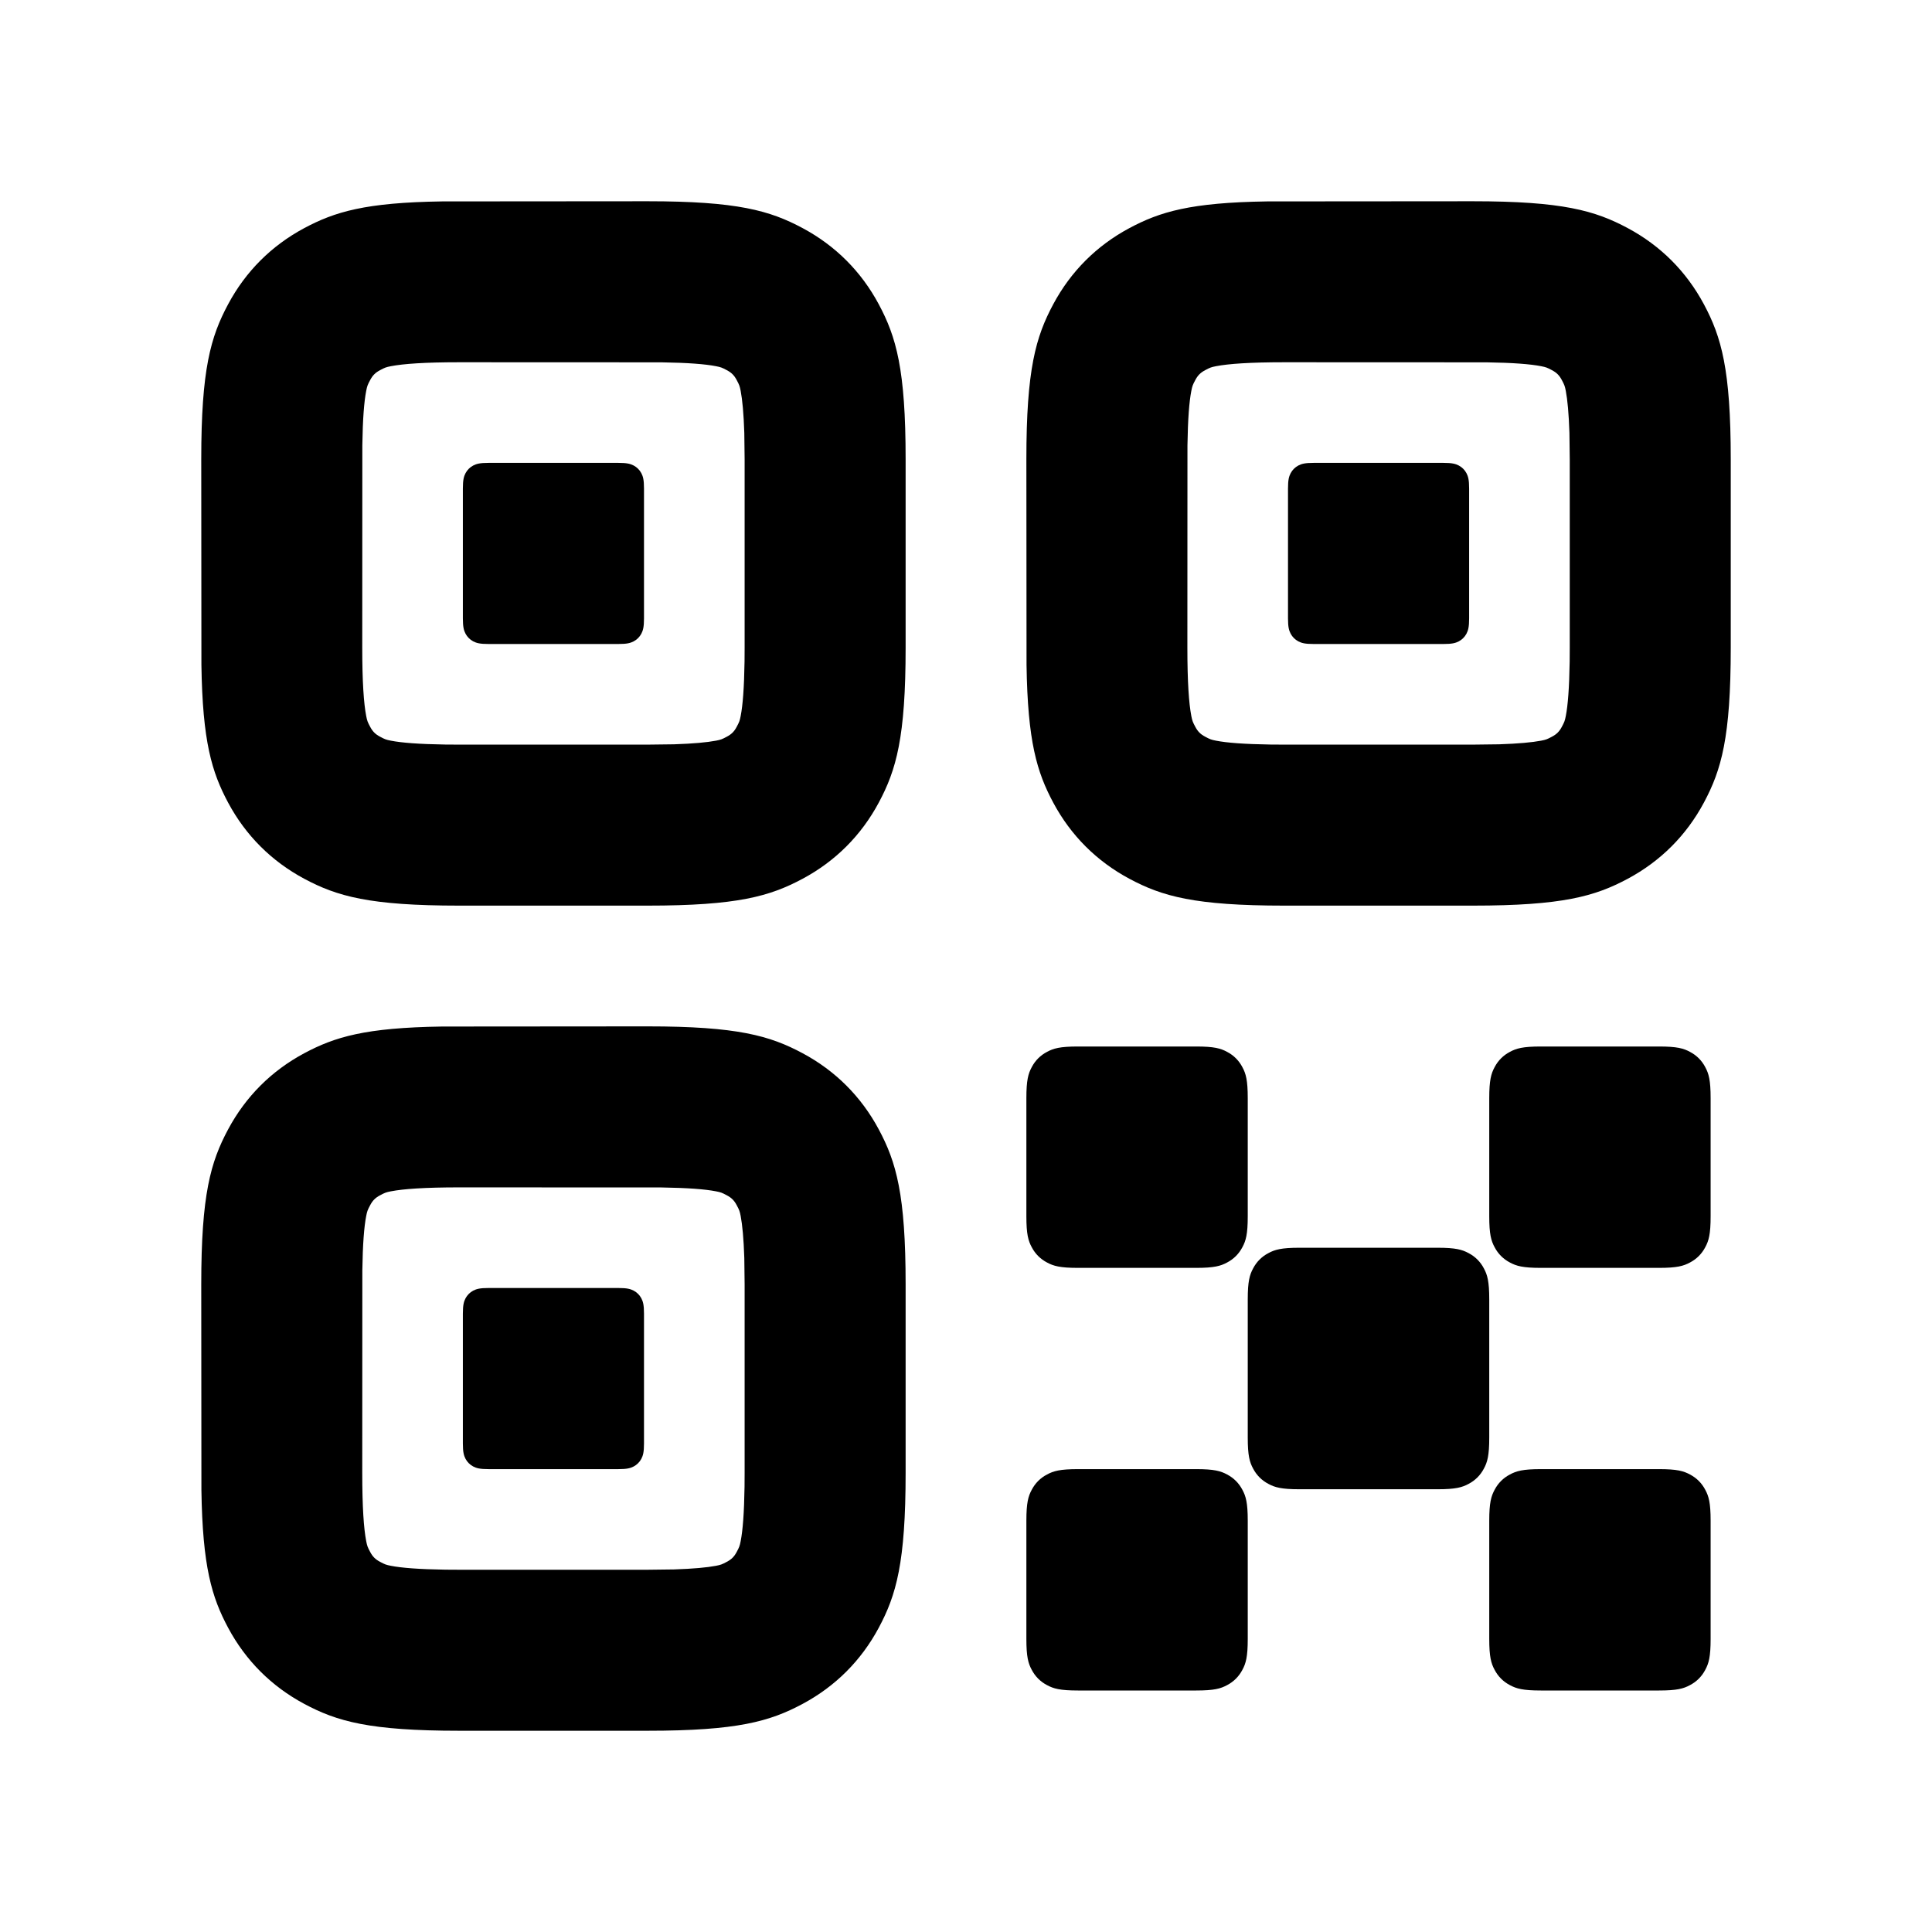 <?xml version="1.0" encoding="UTF-8"?>
<svg width="24px" height="24px" viewBox="0 0 24 24" version="1.1" xmlns="http://www.w3.org/2000/svg" xmlns:xlink="http://www.w3.org/1999/xlink">
    <title>Public/ic_public_code_filled</title>
    <defs>
        <path d="M8.045,12.75 C9.16,12.75 9.564,12.866 9.971,13.084 C10.378,13.302 10.698,13.622 10.916,14.029 C11.134,14.436 11.25,14.84 11.25,15.955 L11.25,18.295 C11.25,19.41 11.134,19.814 10.916,20.221 C10.698,20.628 10.378,20.948 9.971,21.166 C9.564,21.384 9.16,21.5 8.045,21.5 L5.705,21.5 C4.59,21.5 4.186,21.384 3.779,21.166 C3.372,20.948 3.052,20.628 2.834,20.221 C2.631,19.841 2.516,19.463 2.502,18.509 L2.5,15.955 C2.5,14.84 2.616,14.436 2.834,14.029 C3.052,13.622 3.372,13.302 3.779,13.084 C4.159,12.881 4.537,12.766 5.491,12.752 L8.045,12.75 Z M14.859,18.25 C15.082,18.25 15.163,18.273 15.244,18.317 C15.326,18.36 15.39,18.424 15.433,18.506 C15.477,18.587 15.5,18.668 15.5,18.891 L15.5,20.359 C15.5,20.582 15.477,20.663 15.433,20.744 C15.39,20.826 15.326,20.89 15.244,20.933 C15.163,20.977 15.082,21 14.859,21 L13.391,21 C13.168,21 13.087,20.977 13.006,20.933 C12.924,20.89 12.86,20.826 12.817,20.744 C12.773,20.663 12.75,20.582 12.75,20.359 L12.75,18.891 C12.75,18.668 12.773,18.587 12.817,18.506 C12.86,18.424 12.924,18.36 13.006,18.317 C13.087,18.273 13.168,18.25 13.391,18.25 L14.859,18.25 Z M20.609,18.25 C20.832,18.25 20.913,18.273 20.994,18.317 C21.076,18.36 21.14,18.424 21.183,18.506 C21.227,18.587 21.25,18.668 21.25,18.891 L21.25,20.359 C21.25,20.582 21.227,20.663 21.183,20.744 C21.14,20.826 21.076,20.89 20.994,20.933 C20.913,20.977 20.832,21 20.609,21 L19.141,21 C18.918,21 18.837,20.977 18.756,20.933 C18.674,20.89 18.61,20.826 18.567,20.744 C18.523,20.663 18.5,20.582 18.5,20.359 L18.5,18.891 C18.5,18.668 18.523,18.587 18.567,18.506 C18.61,18.424 18.674,18.36 18.756,18.317 C18.837,18.273 18.918,18.25 19.141,18.25 L20.609,18.25 Z M5.705,14.75 C5.278,14.75 5.011,14.769 4.856,14.799 C4.795,14.811 4.782,14.816 4.722,14.848 C4.663,14.879 4.629,14.913 4.598,14.972 C4.566,15.032 4.561,15.045 4.549,15.106 C4.523,15.239 4.506,15.454 4.501,15.782 L4.5,18.295 C4.5,18.722 4.519,18.989 4.549,19.144 C4.561,19.205 4.566,19.218 4.598,19.278 C4.629,19.337 4.663,19.371 4.722,19.402 C4.782,19.434 4.795,19.439 4.856,19.451 C4.989,19.477 5.204,19.494 5.532,19.499 L5.705,19.5 L8.045,19.5 L8.373,19.496 C8.615,19.488 8.783,19.472 8.894,19.451 C8.955,19.439 8.968,19.434 9.028,19.402 C9.087,19.371 9.121,19.337 9.152,19.278 C9.184,19.218 9.189,19.205 9.201,19.144 C9.227,19.011 9.244,18.796 9.249,18.468 L9.25,18.295 L9.25,15.955 L9.246,15.627 C9.238,15.385 9.222,15.217 9.201,15.106 C9.189,15.045 9.184,15.032 9.152,14.972 C9.121,14.913 9.087,14.879 9.028,14.848 C8.968,14.816 8.955,14.811 8.894,14.799 C8.761,14.773 8.546,14.756 8.218,14.751 L5.705,14.75 Z M17.859,15.5 C18.082,15.5 18.163,15.523 18.244,15.567 C18.326,15.61 18.39,15.674 18.433,15.756 C18.477,15.837 18.5,15.918 18.5,16.141 L18.5,17.859 C18.5,18.082 18.477,18.163 18.433,18.244 C18.39,18.326 18.326,18.39 18.244,18.433 C18.163,18.477 18.082,18.5 17.859,18.5 L16.141,18.5 C15.918,18.5 15.837,18.477 15.756,18.433 C15.674,18.39 15.61,18.326 15.567,18.244 C15.523,18.163 15.5,18.082 15.5,17.859 L15.5,16.141 C15.5,15.918 15.523,15.837 15.567,15.756 C15.61,15.674 15.674,15.61 15.756,15.567 C15.837,15.523 15.918,15.5 16.141,15.5 L17.859,15.5 Z M7.68,16 C7.791,16 7.831,16.012 7.872,16.033 C7.913,16.055 7.945,16.087 7.967,16.128 C7.988,16.169 8,16.209 8,16.32 L8,17.93 C8,18.041 7.988,18.081 7.967,18.122 C7.945,18.163 7.913,18.195 7.872,18.217 C7.831,18.238 7.791,18.25 7.68,18.25 L6.07,18.25 C5.959,18.25 5.919,18.238 5.878,18.217 C5.837,18.195 5.805,18.163 5.783,18.122 C5.762,18.081 5.75,18.041 5.75,17.93 L5.75,16.32 C5.75,16.209 5.762,16.169 5.783,16.128 C5.805,16.087 5.837,16.055 5.878,16.033 C5.919,16.012 5.959,16 6.07,16 L7.68,16 Z M14.859,13 C15.082,13 15.163,13.023 15.244,13.067 C15.326,13.11 15.39,13.174 15.433,13.256 C15.477,13.337 15.5,13.418 15.5,13.641 L15.5,15.109 C15.5,15.332 15.477,15.413 15.433,15.494 C15.39,15.576 15.326,15.64 15.244,15.683 C15.163,15.727 15.082,15.75 14.859,15.75 L13.391,15.75 C13.168,15.75 13.087,15.727 13.006,15.683 C12.924,15.64 12.86,15.576 12.817,15.494 C12.773,15.413 12.75,15.332 12.75,15.109 L12.75,13.641 C12.75,13.418 12.773,13.337 12.817,13.256 C12.86,13.174 12.924,13.11 13.006,13.067 C13.087,13.023 13.168,13 13.391,13 L14.859,13 Z M20.609,13 C20.832,13 20.913,13.023 20.994,13.067 C21.076,13.11 21.14,13.174 21.183,13.256 C21.227,13.337 21.25,13.418 21.25,13.641 L21.25,15.109 C21.25,15.332 21.227,15.413 21.183,15.494 C21.14,15.576 21.076,15.64 20.994,15.683 C20.913,15.727 20.832,15.75 20.609,15.75 L19.141,15.75 C18.918,15.75 18.837,15.727 18.756,15.683 C18.674,15.64 18.61,15.576 18.567,15.494 C18.523,15.413 18.5,15.332 18.5,15.109 L18.5,13.641 C18.5,13.418 18.523,13.337 18.567,13.256 C18.61,13.174 18.674,13.11 18.756,13.067 C18.837,13.023 18.918,13 19.141,13 L20.609,13 Z M8.045,2.5 C9.16,2.5 9.564,2.616 9.971,2.834 C10.378,3.052 10.698,3.372 10.916,3.779 C11.134,4.186 11.25,4.59 11.25,5.705 L11.25,8.045 C11.25,9.16 11.134,9.564 10.916,9.971 C10.698,10.378 10.378,10.698 9.971,10.916 C9.564,11.134 9.16,11.25 8.045,11.25 L5.705,11.25 C4.59,11.25 4.186,11.134 3.779,10.916 C3.372,10.698 3.052,10.378 2.834,9.971 C2.631,9.591 2.516,9.213 2.502,8.259 L2.5,5.705 C2.5,4.59 2.616,4.186 2.834,3.779 C3.052,3.372 3.372,3.052 3.779,2.834 C4.159,2.631 4.537,2.516 5.491,2.502 L8.045,2.5 Z M18.295,2.5 C19.41,2.5 19.814,2.616 20.221,2.834 C20.628,3.052 20.948,3.372 21.166,3.779 C21.384,4.186 21.5,4.59 21.5,5.705 L21.5,8.045 C21.5,9.16 21.384,9.564 21.166,9.971 C20.948,10.378 20.628,10.698 20.221,10.916 C19.814,11.134 19.41,11.25 18.295,11.25 L15.955,11.25 C14.84,11.25 14.436,11.134 14.029,10.916 C13.622,10.698 13.302,10.378 13.084,9.971 C12.881,9.591 12.766,9.213 12.752,8.259 L12.75,5.705 C12.75,4.59 12.866,4.186 13.084,3.779 C13.302,3.372 13.622,3.052 14.029,2.834 C14.409,2.631 14.787,2.516 15.741,2.502 L18.295,2.5 Z M5.705,4.5 C5.278,4.5 5.011,4.519 4.856,4.549 C4.795,4.561 4.782,4.566 4.722,4.598 C4.663,4.629 4.629,4.663 4.598,4.722 C4.566,4.782 4.561,4.795 4.549,4.856 C4.523,4.989 4.506,5.204 4.501,5.532 L4.5,8.045 C4.5,8.472 4.519,8.739 4.549,8.894 C4.561,8.955 4.566,8.968 4.598,9.028 C4.629,9.087 4.663,9.121 4.722,9.152 C4.782,9.184 4.795,9.189 4.856,9.201 C4.989,9.227 5.204,9.244 5.532,9.249 L5.705,9.25 L8.045,9.25 L8.373,9.246 C8.615,9.238 8.783,9.222 8.894,9.201 C8.955,9.189 8.968,9.184 9.028,9.152 C9.087,9.121 9.121,9.087 9.152,9.028 C9.184,8.968 9.189,8.955 9.201,8.894 C9.227,8.761 9.244,8.546 9.249,8.218 L9.25,8.045 L9.25,5.705 L9.246,5.377 C9.238,5.135 9.222,4.967 9.201,4.856 C9.189,4.795 9.184,4.782 9.152,4.722 C9.121,4.663 9.087,4.629 9.028,4.598 C8.968,4.566 8.955,4.561 8.894,4.549 C8.761,4.523 8.546,4.506 8.218,4.501 L5.705,4.5 Z M15.955,4.5 C15.528,4.5 15.261,4.519 15.106,4.549 C15.045,4.561 15.032,4.566 14.972,4.598 C14.913,4.629 14.879,4.663 14.848,4.722 C14.816,4.782 14.811,4.795 14.799,4.856 C14.773,4.989 14.756,5.204 14.751,5.532 L14.75,8.045 C14.75,8.472 14.769,8.739 14.799,8.894 C14.811,8.955 14.816,8.968 14.848,9.028 C14.879,9.087 14.913,9.121 14.972,9.152 C15.032,9.184 15.045,9.189 15.106,9.201 C15.239,9.227 15.454,9.244 15.782,9.249 L15.955,9.25 L18.295,9.25 L18.623,9.246 C18.865,9.238 19.033,9.222 19.144,9.201 C19.205,9.189 19.218,9.184 19.278,9.152 C19.337,9.121 19.371,9.087 19.402,9.028 C19.434,8.968 19.439,8.955 19.451,8.894 C19.477,8.761 19.494,8.546 19.499,8.218 L19.5,8.045 L19.5,5.705 L19.496,5.377 C19.488,5.135 19.472,4.967 19.451,4.856 C19.439,4.795 19.434,4.782 19.402,4.722 C19.371,4.663 19.337,4.629 19.278,4.598 C19.218,4.566 19.205,4.561 19.144,4.549 C19.011,4.523 18.796,4.506 18.468,4.501 L15.955,4.5 Z M7.68,5.75 C7.791,5.75 7.831,5.762 7.872,5.783 C7.913,5.805 7.945,5.837 7.967,5.878 C7.988,5.919 8,5.959 8,6.07 L8,7.68 C8,7.791 7.988,7.831 7.967,7.872 C7.945,7.913 7.913,7.945 7.872,7.967 C7.831,7.988 7.791,8 7.68,8 L6.07,8 C5.959,8 5.919,7.988 5.878,7.967 C5.837,7.945 5.805,7.913 5.783,7.872 C5.762,7.831 5.75,7.791 5.75,7.68 L5.75,6.07 C5.75,5.959 5.762,5.919 5.783,5.878 C5.805,5.837 5.837,5.805 5.878,5.783 C5.919,5.762 5.959,5.75 6.07,5.75 L7.68,5.75 Z M17.93,5.75 C18.041,5.75 18.081,5.762 18.122,5.783 C18.163,5.805 18.195,5.837 18.217,5.878 C18.238,5.919 18.25,5.959 18.25,6.07 L18.25,7.68 C18.25,7.791 18.238,7.831 18.217,7.872 C18.195,7.913 18.163,7.945 18.122,7.967 C18.081,7.988 18.041,8 17.93,8 L16.32,8 C16.209,8 16.169,7.988 16.128,7.967 C16.087,7.945 16.055,7.913 16.033,7.872 C16.012,7.831 16,7.791 16,7.68 L16,6.07 C16,5.959 16.012,5.919 16.033,5.878 C16.055,5.837 16.087,5.805 16.128,5.783 C16.169,5.762 16.209,5.75 16.32,5.75 L17.93,5.75 Z" id="path-1"></path>
    </defs>
    <g id="Public/ic_public_code_filled" stroke="none" stroke-width="1" fill="none" fill-rule="evenodd">
        <mask id="mask-2" fill="white">
            <use xlink:href="#path-1"></use>
        </mask>
        <use id="形状结合" fill="#000000" fill-rule="nonzero" xlink:href="#path-1"></use>
    </g>
</svg>